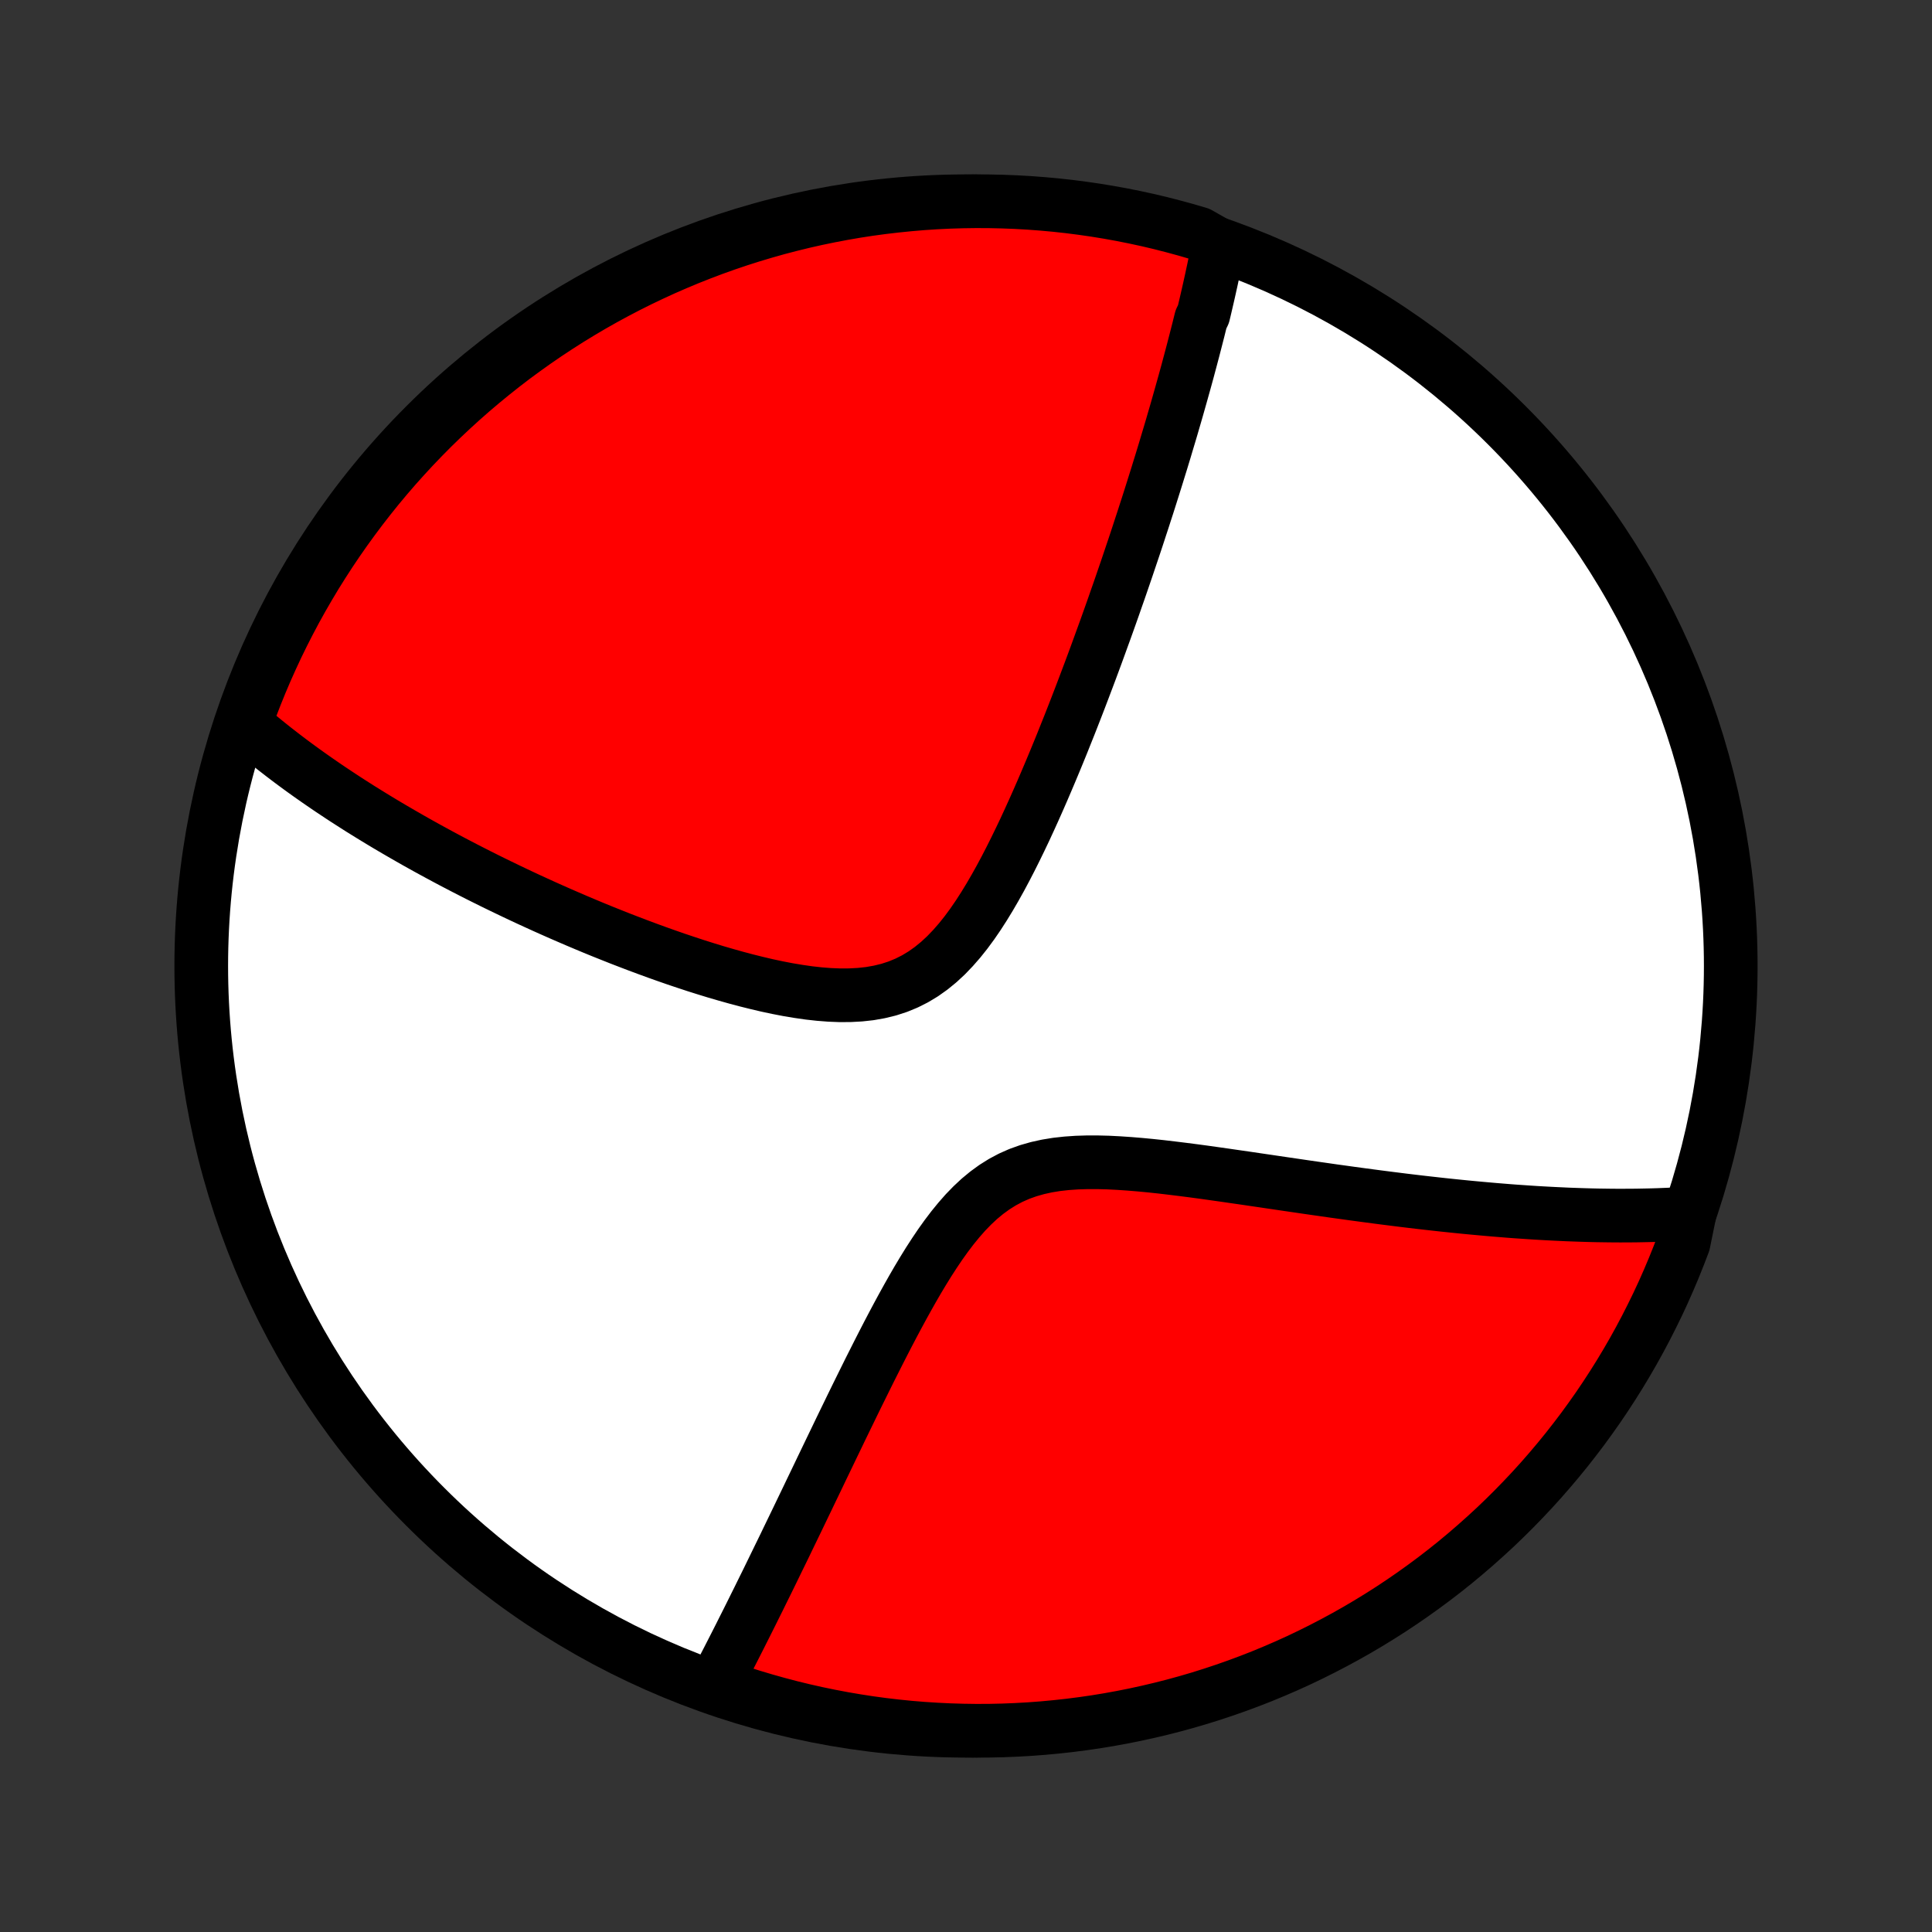 <?xml version="1.0" encoding="utf-8" standalone="no"?>
<!DOCTYPE svg PUBLIC "-//W3C//DTD SVG 1.1//EN"
  "http://www.w3.org/Graphics/SVG/1.1/DTD/svg11.dtd">
<!-- Created with matplotlib (http://matplotlib.org/) -->
<svg height="72pt" version="1.1" viewBox="0 0 72 72" width="72pt" xmlns="http://www.w3.org/2000/svg" xmlns:xlink="http://www.w3.org/1999/xlink">
 <rect x="0" y="0" width="72" height="72" fill="#333333" stroke="none"/>
 <defs>
  <style type="text/css">
*{stroke-linecap:butt;stroke-linejoin:round;}
  </style>
 </defs>
 <g id="figure_1">
  <g id="patch_1">
   <path d="
M0 72
L72 72
L72 0
L0 0
z
" style="fill:none;"/>
  </g>
  <g id="axes_1">
   <g id="PatchCollection_1">
    <defs>
     <path d="
M36 -7.5
C43.558 -7.5 50.808 -10.503 56.153 -15.848
C61.497 -21.192 64.5 -28.442 64.5 -36
C64.5 -43.558 61.497 -50.808 56.153 -56.153
C50.808 -61.497 43.558 -64.5 36 -64.5
C28.442 -64.5 21.192 -61.497 15.848 -56.153
C10.503 -50.808 7.5 -43.558 7.5 -36
C7.5 -28.442 10.503 -21.192 15.848 -15.848
C21.192 -10.503 28.442 -7.5 36 -7.5
z
" id="C0_0_a811fe30f3"/>
     <path d="
M45.411 -62.877
L45.376 -62.694
L45.34 -62.512
L45.303 -62.329
L45.265 -62.146
L45.227 -61.962
L45.187 -61.778
L45.148 -61.594
L45.107 -61.409
L45.066 -61.224
L45.024 -61.038
L44.981 -60.852
L44.938 -60.666
L44.894 -60.478
L44.849 -60.29
L44.757 -60.101
L44.71 -59.912
L44.663 -59.721
L44.614 -59.53
L44.565 -59.338
L44.515 -59.145
L44.465 -58.951
L44.413 -58.755
L44.361 -58.559
L44.308 -58.362
L44.255 -58.163
L44.2 -57.963
L44.145 -57.762
L44.088 -57.559
L44.031 -57.355
L43.973 -57.15
L43.914 -56.942
L43.855 -56.734
L43.794 -56.523
L43.732 -56.311
L43.67 -56.097
L43.606 -55.881
L43.541 -55.664
L43.475 -55.444
L43.409 -55.222
L43.341 -54.998
L43.272 -54.772
L43.201 -54.544
L43.13 -54.313
L43.057 -54.08
L42.983 -53.844
L42.908 -53.606
L42.832 -53.366
L42.754 -53.122
L42.674 -52.876
L42.594 -52.627
L42.511 -52.376
L42.428 -52.121
L42.343 -51.863
L42.256 -51.602
L42.167 -51.338
L42.077 -51.071
L41.986 -50.801
L41.892 -50.527
L41.797 -50.25
L41.7 -49.969
L41.6 -49.685
L41.5 -49.397
L41.397 -49.106
L41.292 -48.811
L41.185 -48.512
L41.075 -48.21
L40.964 -47.904
L40.851 -47.594
L40.735 -47.28
L40.617 -46.963
L40.496 -46.642
L40.373 -46.317
L40.248 -45.989
L40.12 -45.657
L39.989 -45.321
L39.856 -44.982
L39.719 -44.64
L39.581 -44.294
L39.439 -43.946
L39.294 -43.594
L39.146 -43.24
L38.995 -42.884
L38.841 -42.525
L38.683 -42.164
L38.522 -41.802
L38.357 -41.439
L38.189 -41.075
L38.016 -40.712
L37.839 -40.349
L37.658 -39.987
L37.472 -39.627
L37.281 -39.27
L37.084 -38.917
L36.882 -38.569
L36.673 -38.227
L36.458 -37.893
L36.235 -37.568
L36.004 -37.254
L35.764 -36.953
L35.514 -36.667
L35.255 -36.397
L34.984 -36.146
L34.702 -35.916
L34.409 -35.708
L34.104 -35.524
L33.787 -35.364
L33.459 -35.229
L33.12 -35.119
L32.771 -35.034
L32.414 -34.971
L32.049 -34.931
L31.677 -34.911
L31.3 -34.909
L30.918 -34.924
L30.534 -34.954
L30.146 -34.997
L29.758 -35.053
L29.368 -35.118
L28.979 -35.193
L28.59 -35.276
L28.203 -35.367
L27.817 -35.463
L27.434 -35.565
L27.053 -35.672
L26.675 -35.782
L26.3 -35.897
L25.929 -36.014
L25.562 -36.135
L25.198 -36.257
L24.839 -36.382
L24.484 -36.508
L24.134 -36.636
L23.787 -36.765
L23.446 -36.895
L23.109 -37.025
L22.777 -37.157
L22.449 -37.288
L22.126 -37.42
L21.808 -37.553
L21.495 -37.685
L21.186 -37.818
L20.882 -37.95
L20.583 -38.082
L20.288 -38.214
L19.998 -38.346
L19.712 -38.477
L19.431 -38.608
L19.154 -38.739
L18.882 -38.869
L18.613 -38.999
L18.349 -39.128
L18.089 -39.257
L17.833 -39.385
L17.581 -39.513
L17.333 -39.64
L17.089 -39.767
L16.848 -39.893
L16.611 -40.019
L16.378 -40.144
L16.148 -40.269
L15.921 -40.393
L15.698 -40.517
L15.478 -40.64
L15.262 -40.763
L15.048 -40.886
L14.837 -41.008
L14.63 -41.129
L14.425 -41.25
L14.223 -41.371
L14.023 -41.492
L13.827 -41.612
L13.633 -41.732
L13.441 -41.851
L13.252 -41.971
L13.066 -42.09
L12.881 -42.209
L12.699 -42.328
L12.52 -42.447
L12.342 -42.565
L12.166 -42.684
L11.993 -42.803
L11.822 -42.921
L11.652 -43.04
L11.485 -43.158
L11.319 -43.277
L11.155 -43.396
L10.993 -43.515
L10.833 -43.634
L10.674 -43.754
L10.517 -43.874
L10.362 -43.994
L10.208 -44.114
L10.056 -44.235
L9.905 -44.356
L9.756 -44.478
L9.608 -44.6
L9.462 -44.723
L9.317 -44.846
L9.173 -44.971
L9.173 -45.095
L9.345 -45.621
L9.525 -46.087
L9.713 -46.551
L9.909 -47.011
L10.114 -47.469
L10.325 -47.922
L10.545 -48.372
L10.773 -48.818
L11.008 -49.261
L11.251 -49.699
L11.502 -50.133
L11.759 -50.563
L12.025 -50.988
L12.297 -51.409
L12.577 -51.825
L12.864 -52.236
L13.158 -52.642
L13.459 -53.044
L13.767 -53.44
L14.081 -53.831
L14.402 -54.216
L14.73 -54.596
L15.065 -54.97
L15.405 -55.338
L15.752 -55.7
L16.105 -56.057
L16.465 -56.407
L16.83 -56.751
L17.201 -57.089
L17.577 -57.42
L17.96 -57.745
L18.348 -58.063
L18.741 -58.375
L19.139 -58.68
L19.543 -58.977
L19.951 -59.268
L20.365 -59.552
L20.783 -59.828
L21.206 -60.098
L21.633 -60.359
L22.065 -60.614
L22.501 -60.861
L22.941 -61.1
L23.385 -61.332
L23.833 -61.556
L24.285 -61.772
L24.74 -61.981
L25.199 -62.181
L25.661 -62.374
L26.126 -62.558
L26.594 -62.735
L27.065 -62.903
L27.538 -63.063
L28.015 -63.215
L28.493 -63.358
L28.974 -63.494
L29.457 -63.62
L29.943 -63.739
L30.43 -63.849
L30.918 -63.95
L31.408 -64.043
L31.9 -64.128
L32.393 -64.204
L32.887 -64.271
L33.382 -64.329
L33.877 -64.379
L34.374 -64.421
L34.87 -64.454
L35.368 -64.478
L35.865 -64.493
L36.362 -64.5
L36.86 -64.498
L37.357 -64.487
L37.853 -64.468
L38.349 -64.44
L38.845 -64.403
L39.339 -64.358
L39.833 -64.304
L40.325 -64.241
L40.816 -64.17
L41.306 -64.09
L41.793 -64.002
L42.279 -63.905
L42.764 -63.8
L43.246 -63.686
L43.726 -63.563
L44.203 -63.433
L44.678 -63.294
z
" id="C0_1_9d12a47929"/>
     <path d="
M62.966 -26.78
L62.776 -26.768
L62.586 -26.756
L62.394 -26.746
L62.2 -26.737
L62.005 -26.729
L61.809 -26.721
L61.611 -26.715
L61.412 -26.71
L61.211 -26.706
L61.008 -26.702
L60.803 -26.7
L60.597 -26.699
L60.389 -26.698
L60.179 -26.699
L59.966 -26.701
L59.752 -26.704
L59.536 -26.707
L59.317 -26.712
L59.096 -26.718
L58.873 -26.725
L58.647 -26.733
L58.419 -26.741
L58.188 -26.752
L57.954 -26.763
L57.718 -26.775
L57.479 -26.788
L57.237 -26.802
L56.992 -26.818
L56.744 -26.835
L56.493 -26.852
L56.239 -26.871
L55.981 -26.892
L55.72 -26.913
L55.456 -26.936
L55.188 -26.96
L54.916 -26.985
L54.641 -27.011
L54.362 -27.039
L54.079 -27.068
L53.793 -27.098
L53.502 -27.13
L53.208 -27.163
L52.909 -27.197
L52.606 -27.233
L52.299 -27.27
L51.988 -27.309
L51.672 -27.349
L51.352 -27.39
L51.028 -27.433
L50.699 -27.477
L50.366 -27.522
L50.029 -27.569
L49.687 -27.616
L49.341 -27.666
L48.99 -27.716
L48.636 -27.767
L48.276 -27.82
L47.913 -27.873
L47.546 -27.927
L47.175 -27.982
L46.799 -28.037
L46.421 -28.093
L46.038 -28.148
L45.653 -28.204
L45.264 -28.259
L44.873 -28.314
L44.479 -28.367
L44.083 -28.418
L43.685 -28.467
L43.287 -28.514
L42.887 -28.557
L42.488 -28.595
L42.089 -28.628
L41.691 -28.655
L41.296 -28.675
L40.903 -28.685
L40.514 -28.685
L40.13 -28.673
L39.752 -28.647
L39.381 -28.606
L39.018 -28.547
L38.665 -28.469
L38.321 -28.371
L37.988 -28.252
L37.667 -28.11
L37.357 -27.945
L37.059 -27.758
L36.773 -27.55
L36.497 -27.322
L36.233 -27.075
L35.977 -26.811
L35.732 -26.532
L35.494 -26.24
L35.264 -25.937
L35.041 -25.625
L34.825 -25.305
L34.614 -24.979
L34.409 -24.648
L34.208 -24.313
L34.012 -23.975
L33.821 -23.636
L33.633 -23.296
L33.449 -22.956
L33.268 -22.616
L33.091 -22.278
L32.917 -21.941
L32.746 -21.606
L32.578 -21.273
L32.412 -20.944
L32.25 -20.617
L32.09 -20.293
L31.932 -19.973
L31.777 -19.656
L31.625 -19.343
L31.475 -19.035
L31.327 -18.73
L31.182 -18.428
L31.039 -18.132
L30.898 -17.839
L30.759 -17.55
L30.622 -17.266
L30.488 -16.985
L30.355 -16.709
L30.224 -16.437
L30.096 -16.169
L29.969 -15.906
L29.844 -15.646
L29.721 -15.39
L29.599 -15.138
L29.479 -14.89
L29.361 -14.646
L29.245 -14.405
L29.13 -14.169
L29.016 -13.936
L28.904 -13.706
L28.794 -13.48
L28.685 -13.257
L28.578 -13.038
L28.471 -12.822
L28.366 -12.609
L28.263 -12.399
L28.16 -12.193
L28.059 -11.989
L27.959 -11.788
L27.86 -11.59
L27.762 -11.395
L27.665 -11.203
L27.57 -11.013
L27.475 -10.826
L27.381 -10.641
L27.288 -10.459
L27.196 -10.279
L27.105 -10.101
L27.014 -9.925
L26.925 -9.752
L26.836 -9.581
L26.748 -9.412
L27.078 -9.245
L27.552 -8.932
L28.028 -8.781
L28.507 -8.638
L28.988 -8.503
L29.471 -8.376
L29.956 -8.258
L30.443 -8.148
L30.932 -8.047
L31.422 -7.954
L31.914 -7.87
L32.407 -7.794
L32.901 -7.727
L33.396 -7.669
L33.891 -7.619
L34.388 -7.578
L34.885 -7.546
L35.382 -7.522
L35.879 -7.507
L36.377 -7.5
L36.874 -7.502
L37.371 -7.513
L37.867 -7.533
L38.364 -7.561
L38.859 -7.598
L39.353 -7.644
L39.847 -7.698
L40.339 -7.761
L40.83 -7.832
L41.319 -7.912
L41.807 -8.001
L42.293 -8.098
L42.778 -8.204
L43.26 -8.318
L43.739 -8.44
L44.217 -8.571
L44.692 -8.71
L45.164 -8.858
L45.634 -9.014
L46.101 -9.178
L46.564 -9.35
L47.025 -9.53
L47.481 -9.719
L47.935 -9.915
L48.385 -10.119
L48.831 -10.332
L49.273 -10.552
L49.711 -10.78
L50.145 -11.015
L50.575 -11.258
L51 -11.509
L51.421 -11.767
L51.837 -12.032
L52.248 -12.305
L52.654 -12.585
L53.055 -12.872
L53.451 -13.166
L53.842 -13.467
L54.227 -13.775
L54.606 -14.09
L54.98 -14.412
L55.348 -14.74
L55.711 -15.074
L56.067 -15.415
L56.417 -15.762
L56.761 -16.116
L57.099 -16.475
L57.43 -16.84
L57.754 -17.211
L58.072 -17.588
L58.384 -17.971
L58.688 -18.359
L58.986 -18.752
L59.276 -19.151
L59.56 -19.554
L59.836 -19.963
L60.105 -20.377
L60.367 -20.795
L60.621 -21.218
L60.868 -21.645
L61.107 -22.077
L61.339 -22.514
L61.562 -22.954
L61.779 -23.398
L61.987 -23.846
L62.187 -24.298
L62.379 -24.753
L62.563 -25.212
L62.74 -25.674
z
" id="C0_2_62eda3048a"/>
    </defs>
    <g clip-path="url(#p1bffca34e9)">
     <use style="fill:#ffffff;stroke:#000000;stroke-width:2.0;" x="0.0" xlink:href="#C0_0_a811fe30f3" y="72.0"/>
    </g>
    <g clip-path="url(#p1bffca34e9)">
     <use style="fill:#ff0000;stroke:#000000;stroke-width:2.0;" x="0.0" xlink:href="#C0_1_9d12a47929" y="72.0"/>
    </g>
    <g clip-path="url(#p1bffca34e9)">
     <use style="fill:#ff0000;stroke:#000000;stroke-width:2.0;" x="0.0" xlink:href="#C0_2_62eda3048a" y="72.0"/>
    </g>
   </g>
  </g>
 </g>
 <defs>
  <clipPath id="p1bffca34e9">
   <rect height="72.0" width="72.0" x="0.0" y="0.0"/>
  </clipPath>
 </defs>
</svg>
